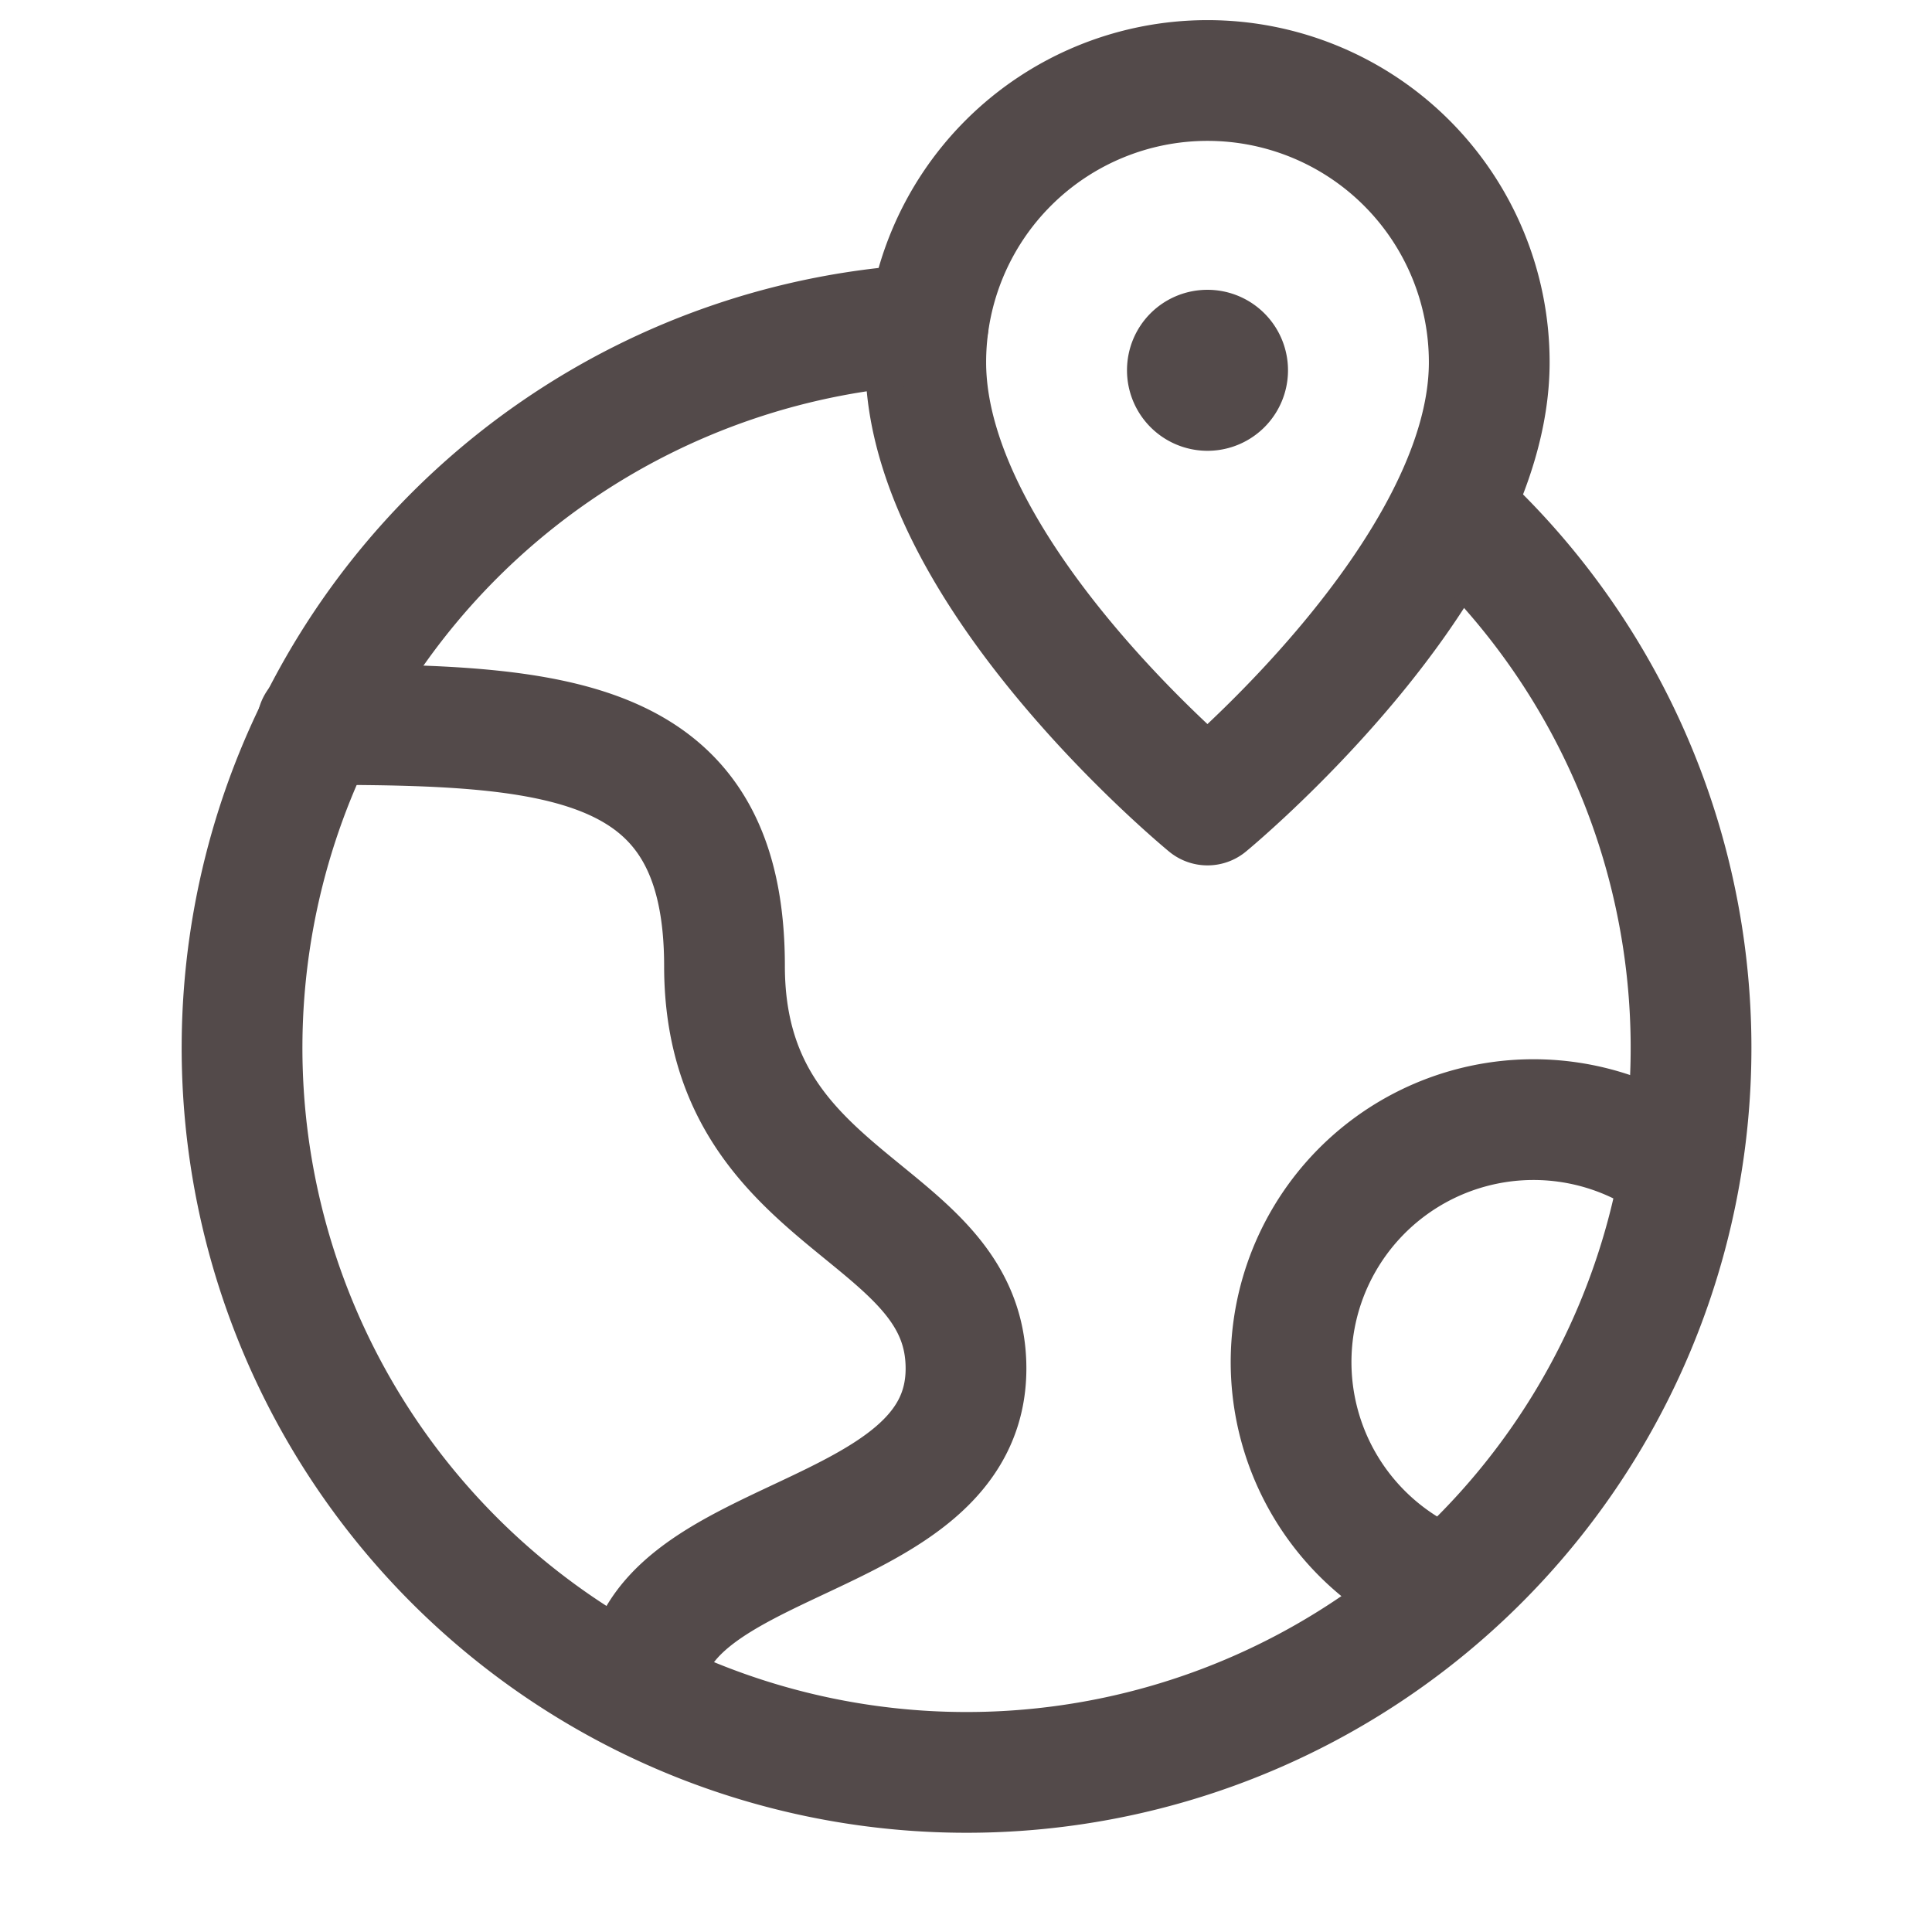 <svg width="24" height="24" fill="none" xmlns="http://www.w3.org/2000/svg">
  <path clip-rule="evenodd" d="M15 10s3.5-2.88 3.5-5.5a3.5 3.5 0 0 0-7 0C11.5 7.13 15 10 15 10Z" stroke="#534A4A" stroke-width="1.5" stroke-linecap="round" stroke-linejoin="round"/>
  <path d="M15 4.35a.25.25 0 1 1-.25.25c0-.14.11-.25.25-.25M11.53 4.03a9 9 0 1 0 6.5 2.3" stroke="#534A4A" stroke-width="1.5" stroke-linecap="round" stroke-linejoin="round"/>
  <path d="M8 21.07V21c0-2 4-1.77 4-4 0-2-3-2-3-5 0-2.83-2-3-5-3h-.06M17.97 19.72c-.15-.06-.3-.12-.44-.2a3.01 3.01 0 0 1 3.04-5.2c.1.06.2.14.29.21" stroke="#534A4A" stroke-width="1.5" stroke-linecap="round" stroke-linejoin="round"/>
</svg>
